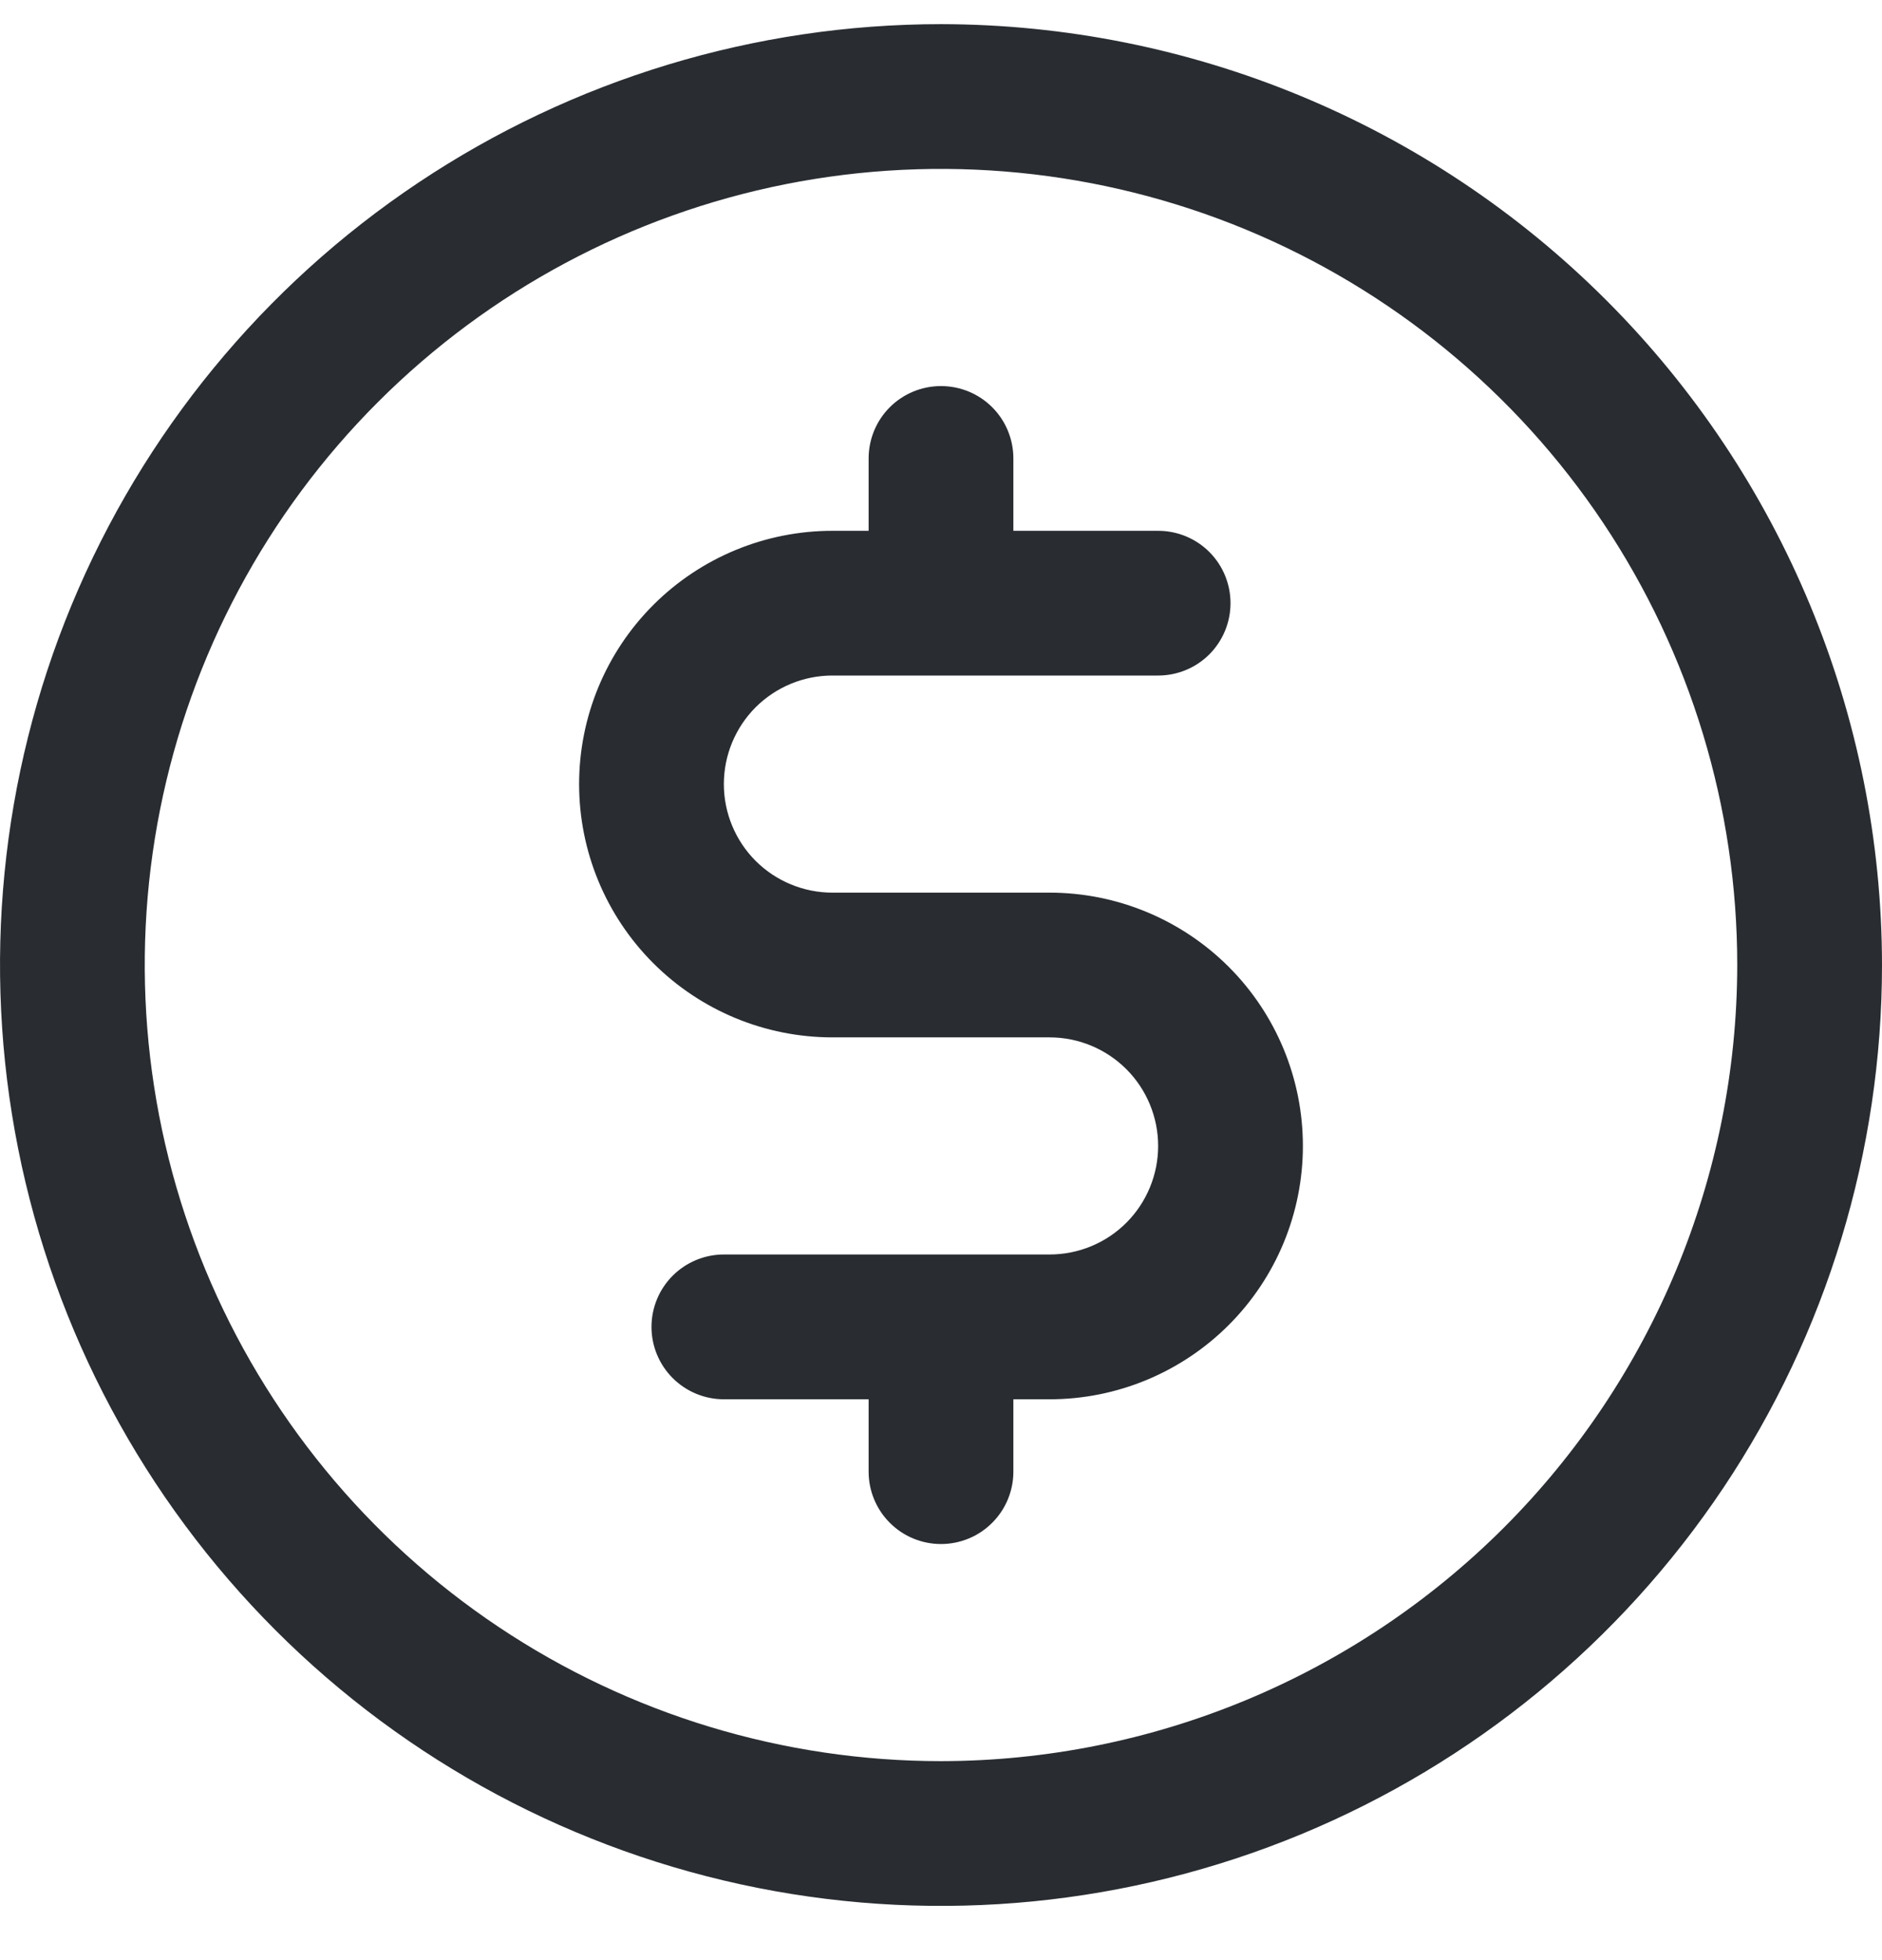 <svg width="24" height="25" viewBox="0 0 24 25" fill="none" xmlns="http://www.w3.org/2000/svg">
<path d="M12 0.308C9.627 0.308 7.307 1.012 5.333 2.331C3.36 3.649 1.822 5.523 0.913 7.716C0.005 9.909 -0.232 12.322 0.231 14.649C0.694 16.977 1.837 19.115 3.515 20.794C5.193 22.472 7.331 23.615 9.659 24.078C11.987 24.541 14.399 24.303 16.592 23.395C18.785 22.486 20.659 20.948 21.978 18.975C23.296 17.002 24 14.682 24 12.308C23.997 9.127 22.731 6.076 20.482 3.827C18.232 1.577 15.182 0.312 12 0.308ZM12 22.462C9.992 22.462 8.029 21.867 6.359 20.751C4.689 19.635 3.388 18.049 2.619 16.194C1.851 14.338 1.649 12.297 2.041 10.327C2.433 8.358 3.4 6.548 4.82 5.128C6.24 3.708 8.049 2.741 10.019 2.349C11.989 1.958 14.03 2.159 15.886 2.927C17.741 3.696 19.327 4.997 20.443 6.667C21.558 8.337 22.154 10.3 22.154 12.308C22.151 15 21.08 17.581 19.177 19.485C17.273 21.388 14.692 22.459 12 22.462ZM16.615 14.616C16.615 15.473 16.275 16.294 15.669 16.9C15.063 17.506 14.242 17.847 13.385 17.847H12.923V18.77C12.923 19.015 12.826 19.249 12.653 19.422C12.48 19.596 12.245 19.693 12 19.693C11.755 19.693 11.52 19.596 11.347 19.422C11.174 19.249 11.077 19.015 11.077 18.77V17.847H9.231C8.986 17.847 8.751 17.749 8.578 17.576C8.405 17.403 8.308 17.168 8.308 16.924C8.308 16.679 8.405 16.444 8.578 16.271C8.751 16.098 8.986 16 9.231 16H13.385C13.752 16 14.104 15.855 14.364 15.595C14.623 15.335 14.769 14.983 14.769 14.616C14.769 14.249 14.623 13.896 14.364 13.637C14.104 13.377 13.752 13.231 13.385 13.231H10.615C9.759 13.231 8.937 12.891 8.331 12.285C7.725 11.679 7.385 10.857 7.385 10.001C7.385 9.144 7.725 8.322 8.331 7.716C8.937 7.11 9.759 6.77 10.615 6.77H11.077V5.847C11.077 5.602 11.174 5.367 11.347 5.194C11.52 5.021 11.755 4.924 12 4.924C12.245 4.924 12.48 5.021 12.653 5.194C12.826 5.367 12.923 5.602 12.923 5.847V6.77H14.769C15.014 6.77 15.249 6.867 15.422 7.04C15.595 7.213 15.692 7.448 15.692 7.693C15.692 7.938 15.595 8.172 15.422 8.346C15.249 8.519 15.014 8.616 14.769 8.616H10.615C10.248 8.616 9.896 8.762 9.636 9.021C9.377 9.281 9.231 9.633 9.231 10.001C9.231 10.368 9.377 10.72 9.636 10.98C9.896 11.239 10.248 11.385 10.615 11.385H13.385C14.242 11.385 15.063 11.726 15.669 12.331C16.275 12.937 16.615 13.759 16.615 14.616Z" fill="#292D32"/>
</svg>
